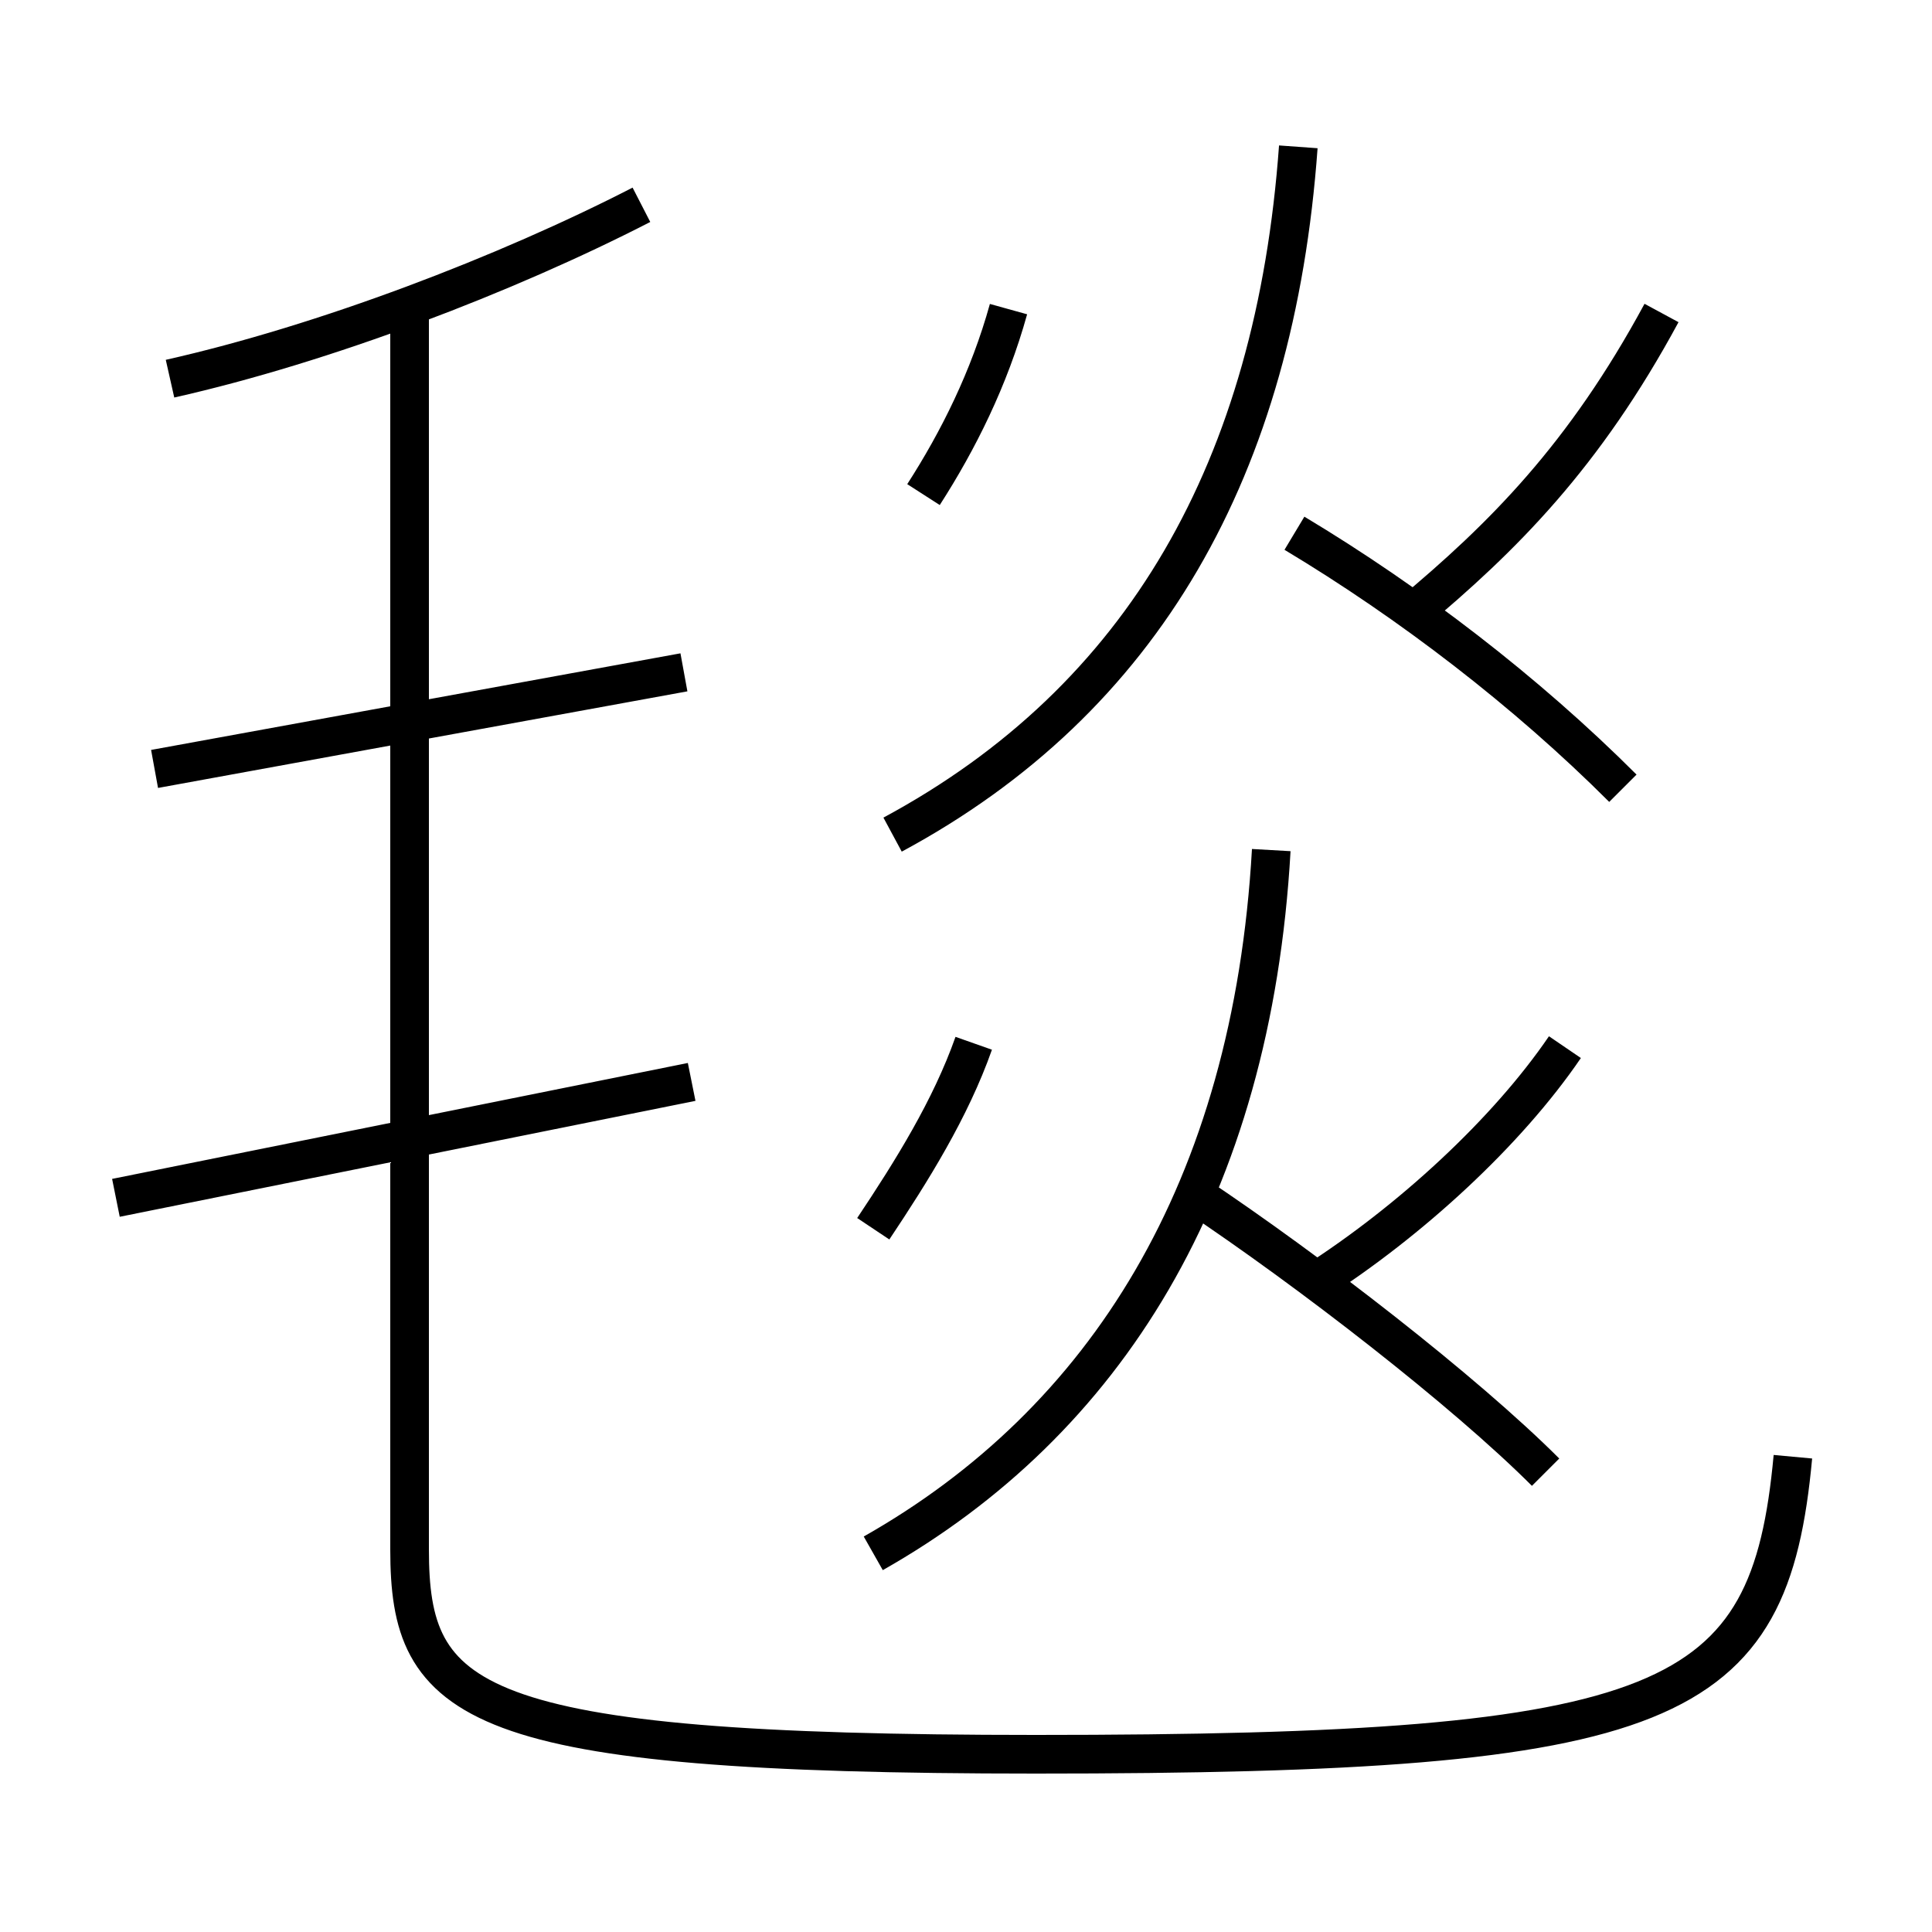 <?xml version='1.0' encoding='utf8'?>
<svg viewBox="0.0 -6.0 50.0 50.0" version="1.1" xmlns="http://www.w3.org/2000/svg">
<rect x="0.0" y="-6.0" width="50.0" height="50.0" fill="#808080" stroke="none"/>
<rect x="-1000" y="-1000" width="2000" height="2000" stroke="white" fill="white"/>
<g style="fill:white;stroke:#000000;  stroke-width:1">
<path d="M 46.4 -6.3 C 45.8 0.2 43.3 1.4 26.8 1.4 C 12.1 1.4 10.6 0.1 10.6 -3.9 L 10.6 -35.9 M 3.0 -13.0 L 17.9 -16.0 M 4.0 -24.1 L 17.7 -26.6 M 22.6 -12.2 C 23.6 -13.7 24.6 -15.3 25.2 -17.0 M 22.6 -3.8 C 28.6 -7.2 32.4 -13.2 32.9 -22.0 M 4.4 -34.2 C 8.4 -35.1 13.1 -36.9 16.6 -38.7 M 40.0 -5.9 C 37.9 -8.0 33.9 -11.1 30.9 -13.1 M 23.1 -22.4 C 29.6 -25.9 33.0 -31.9 33.6 -40.2 M 34.0 -10.8 C 36.5 -12.4 39.0 -14.7 40.5 -16.9 M 23.9 -31.2 C 24.8 -32.6 25.6 -34.2 26.1 -36.0 M 42.0 -23.6 C 39.5 -26.1 36.5 -28.4 33.5 -30.2 M 36.5 -28.1 C 38.9 -30.1 41.0 -32.2 43.0 -35.9" transform="translate(0.0, 38.0)" />
</g>
</svg>